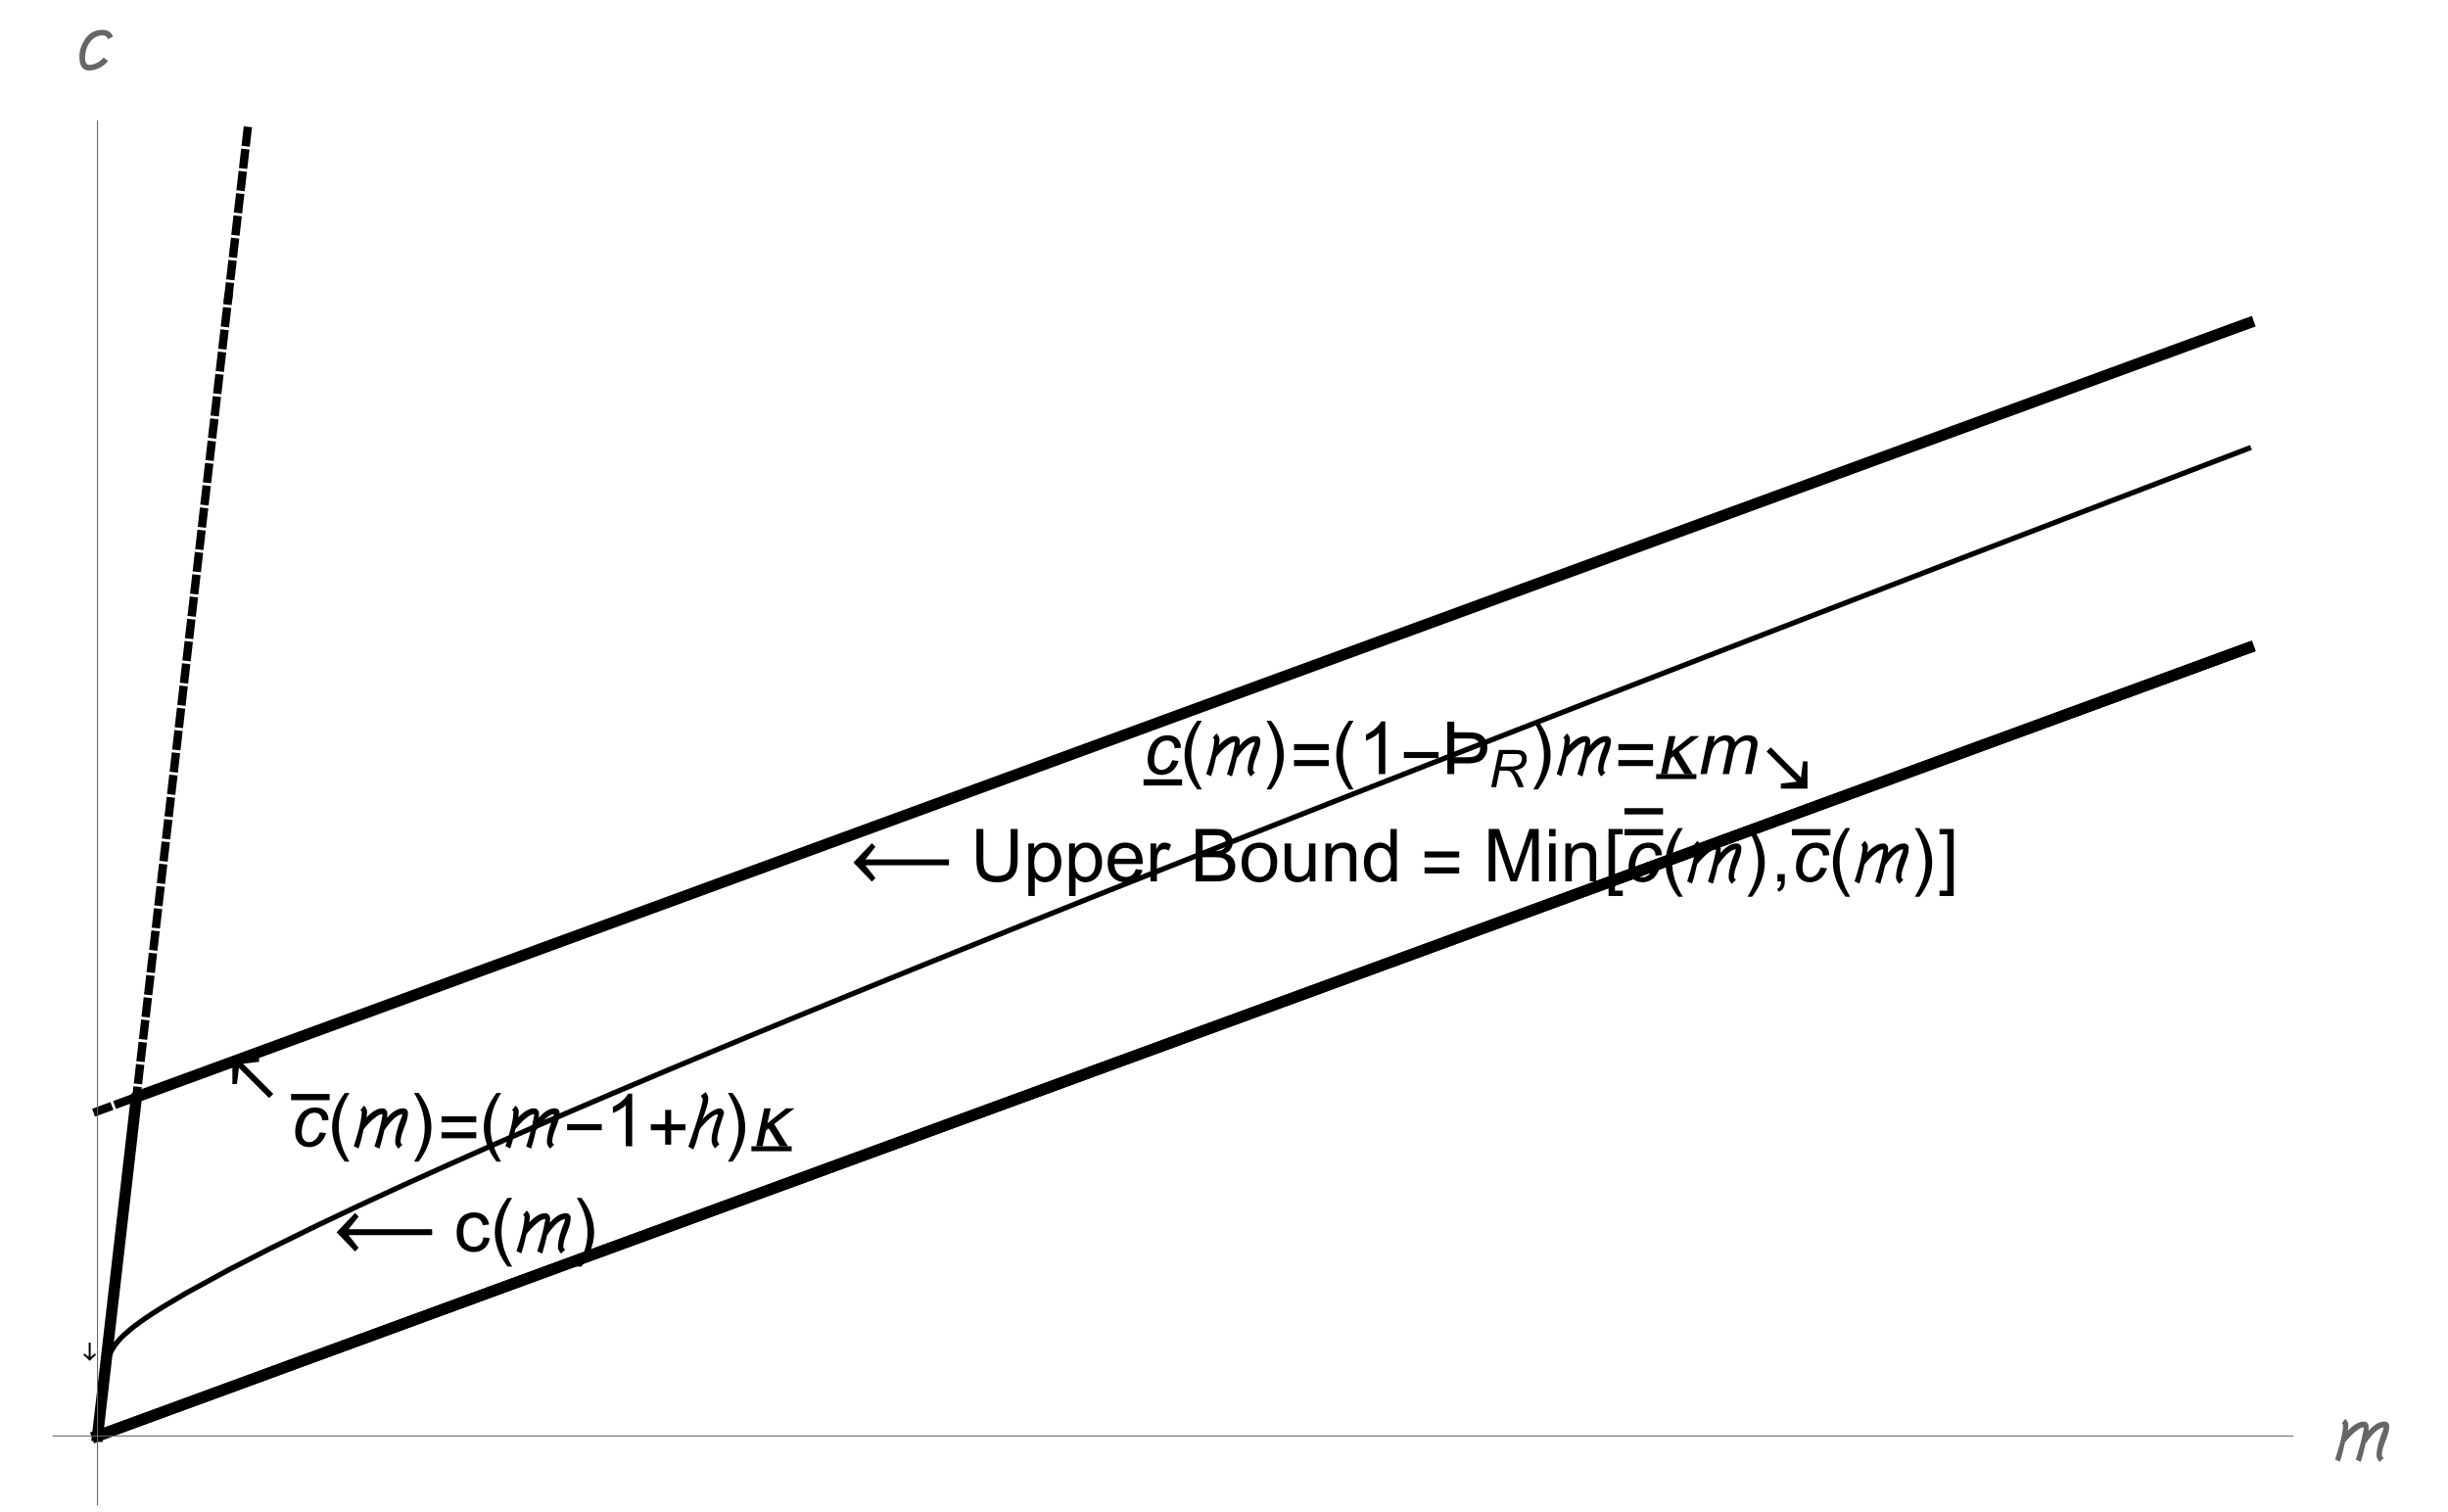 <?xml version="1.0" encoding="UTF-8"?>
<svg xmlns="http://www.w3.org/2000/svg" xmlns:xlink="http://www.w3.org/1999/xlink" width="468pt" height="289pt" viewBox="0 0 468 289" version="1.1">
<defs>
<g>
<symbol overflow="visible" id="glyph0-0">
<path style="stroke:none;" d=""/>
</symbol>
<symbol overflow="visible" id="glyph0-1">
<path style="stroke:none;" d="M 5.477 -2.645 L 6.711 -2.516 C 6.402 -1.609 5.961 -0.934 5.391 -0.496 C 4.82 -0.055 4.168 0.164 3.438 0.164 C 2.648 0.164 2.012 -0.09 1.52 -0.602 C 1.031 -1.113 0.785 -1.824 0.785 -2.742 C 0.785 -3.535 0.945 -4.312 1.258 -5.078 C 1.57 -5.844 2.023 -6.426 2.609 -6.824 C 3.195 -7.223 3.863 -7.422 4.613 -7.422 C 5.395 -7.422 6.012 -7.203 6.469 -6.766 C 6.922 -6.324 7.148 -5.742 7.148 -5.016 L 5.934 -4.938 C 5.93 -5.398 5.797 -5.758 5.535 -6.016 C 5.273 -6.273 4.926 -6.406 4.5 -6.406 C 4 -6.406 3.57 -6.25 3.207 -5.934 C 2.844 -5.617 2.555 -5.141 2.348 -4.5 C 2.141 -3.859 2.039 -3.246 2.039 -2.652 C 2.039 -2.031 2.172 -1.566 2.445 -1.258 C 2.719 -0.949 3.059 -0.793 3.461 -0.793 C 3.859 -0.793 4.242 -0.945 4.609 -1.25 C 4.977 -1.555 5.266 -2.02 5.477 -2.645 Z M 5.477 -2.645 "/>
</symbol>
<symbol overflow="visible" id="glyph0-2">
<path style="stroke:none;" d="M 0.457 0 L 1.977 -7.258 L 3.211 -7.258 L 2.961 -6.062 C 3.422 -6.578 3.832 -6.934 4.195 -7.129 C 4.555 -7.324 4.949 -7.422 5.375 -7.422 C 5.824 -7.422 6.203 -7.305 6.504 -7.066 C 6.809 -6.828 7.008 -6.492 7.102 -6.062 C 7.473 -6.52 7.859 -6.859 8.27 -7.086 C 8.676 -7.312 9.105 -7.422 9.555 -7.422 C 10.164 -7.422 10.617 -7.281 10.922 -6.992 C 11.223 -6.707 11.375 -6.305 11.375 -5.781 C 11.375 -5.559 11.324 -5.191 11.219 -4.676 L 10.242 0 L 9.004 0 L 10 -4.797 C 10.086 -5.191 10.133 -5.473 10.133 -5.641 C 10.133 -5.875 10.055 -6.062 9.906 -6.199 C 9.754 -6.336 9.543 -6.406 9.27 -6.406 C 8.898 -6.406 8.523 -6.293 8.141 -6.07 C 7.758 -5.848 7.461 -5.555 7.25 -5.191 C 7.039 -4.828 6.852 -4.273 6.691 -3.52 L 5.953 0 L 4.719 0 L 5.742 -4.902 C 5.816 -5.234 5.852 -5.473 5.852 -5.613 C 5.852 -5.852 5.777 -6.039 5.629 -6.188 C 5.48 -6.332 5.289 -6.406 5.051 -6.406 C 4.699 -6.406 4.332 -6.293 3.949 -6.07 C 3.562 -5.848 3.25 -5.535 3.008 -5.137 C 2.766 -4.738 2.566 -4.172 2.414 -3.43 L 1.695 0 Z M 0.457 0 "/>
</symbol>
<symbol overflow="visible" id="glyph1-0">
<path style="stroke:none;" d=""/>
</symbol>
<symbol overflow="visible" id="glyph1-1">
<path style="stroke:none;" d="M 4.156 2.938 L 3.273 2.938 C 2.91 2.473 2.578 1.984 2.281 1.465 C 1.98 0.949 1.727 0.414 1.512 -0.145 C 1.297 -0.699 1.133 -1.27 1.016 -1.852 C 0.898 -2.438 0.84 -3.027 0.84 -3.625 C 0.84 -4.23 0.898 -4.824 1.02 -5.402 C 1.137 -5.984 1.305 -6.551 1.516 -7.102 C 1.73 -7.652 1.988 -8.188 2.285 -8.707 C 2.586 -9.223 2.914 -9.719 3.273 -10.191 L 4.156 -10.191 C 3.832 -9.664 3.543 -9.145 3.289 -8.629 C 3.031 -8.117 2.82 -7.598 2.645 -7.066 C 2.473 -6.535 2.34 -5.988 2.25 -5.426 C 2.156 -4.863 2.113 -4.266 2.113 -3.637 C 2.113 -3.055 2.16 -2.477 2.258 -1.898 C 2.355 -1.324 2.496 -0.762 2.672 -0.207 C 2.852 0.344 3.066 0.887 3.316 1.41 C 3.566 1.938 3.848 2.445 4.156 2.938 Z M 4.156 2.938 "/>
</symbol>
<symbol overflow="visible" id="glyph1-2">
<path style="stroke:none;" d="M 10.336 -6.371 C 10.336 -6.043 10.301 -5.723 10.234 -5.414 C 10.164 -5.105 10.078 -4.797 9.973 -4.496 C 9.867 -4.191 9.758 -3.891 9.637 -3.59 C 9.516 -3.289 9.402 -2.984 9.297 -2.684 C 9.191 -2.379 9.105 -2.074 9.039 -1.766 C 8.969 -1.453 8.934 -1.133 8.934 -0.805 C 8.934 -0.758 8.945 -0.707 8.969 -0.66 C 8.992 -0.613 9.02 -0.566 9.059 -0.523 C 9.094 -0.48 9.133 -0.441 9.176 -0.402 C 9.219 -0.367 9.262 -0.336 9.305 -0.312 L 8.516 0.457 C 8.352 0.285 8.211 0.094 8.09 -0.121 C 7.969 -0.332 7.91 -0.562 7.91 -0.805 C 7.91 -1.133 7.938 -1.473 7.992 -1.82 C 8.047 -2.164 8.117 -2.512 8.207 -2.859 C 8.297 -3.211 8.395 -3.551 8.508 -3.891 C 8.617 -4.227 8.734 -4.547 8.852 -4.852 C 8.934 -5.062 9.02 -5.273 9.105 -5.484 C 9.191 -5.691 9.246 -5.91 9.27 -6.141 C 9.051 -6.121 8.832 -6.055 8.609 -5.945 C 8.391 -5.832 8.168 -5.691 7.949 -5.516 C 7.73 -5.344 7.52 -5.148 7.312 -4.934 C 7.109 -4.715 6.914 -4.496 6.73 -4.273 C 6.547 -4.051 6.375 -3.832 6.223 -3.617 C 6.07 -3.402 5.938 -3.211 5.824 -3.043 C 5.691 -2.449 5.551 -1.863 5.402 -1.289 C 5.254 -0.711 5.09 -0.133 4.906 0.445 L 3.945 0.039 C 4.234 -0.879 4.508 -1.797 4.754 -2.711 C 5.004 -3.625 5.215 -4.555 5.395 -5.504 C 5.414 -5.594 5.43 -5.684 5.449 -5.773 C 5.469 -5.863 5.477 -5.953 5.477 -6.043 C 5.477 -6.066 5.473 -6.086 5.461 -6.109 C 5.453 -6.129 5.434 -6.141 5.406 -6.141 C 5.234 -6.141 5.043 -6.086 4.828 -5.98 C 4.617 -5.875 4.398 -5.738 4.168 -5.566 C 3.938 -5.398 3.707 -5.203 3.477 -4.992 C 3.246 -4.777 3.027 -4.562 2.824 -4.348 C 2.617 -4.133 2.434 -3.93 2.27 -3.734 C 2.105 -3.539 1.973 -3.371 1.875 -3.242 C 1.738 -2.621 1.594 -2.004 1.445 -1.395 C 1.297 -0.785 1.113 -0.18 0.895 0.418 L -0.02 -0.016 C 0.074 -0.301 0.18 -0.621 0.293 -0.977 C 0.406 -1.332 0.52 -1.707 0.633 -2.094 C 0.742 -2.484 0.852 -2.883 0.961 -3.289 C 1.066 -3.695 1.16 -4.094 1.242 -4.484 C 1.32 -4.875 1.387 -5.25 1.438 -5.609 C 1.484 -5.969 1.512 -6.293 1.512 -6.59 C 1.512 -6.656 1.48 -6.723 1.418 -6.789 C 1.355 -6.852 1.301 -6.902 1.25 -6.938 L 1.941 -7.766 C 2.102 -7.609 2.238 -7.434 2.355 -7.234 C 2.473 -7.039 2.531 -6.82 2.531 -6.59 C 2.531 -6.406 2.516 -6.227 2.492 -6.047 C 2.469 -5.867 2.434 -5.691 2.391 -5.516 C 2.582 -5.703 2.797 -5.898 3.027 -6.105 C 3.262 -6.309 3.508 -6.496 3.766 -6.668 C 4.027 -6.84 4.293 -6.98 4.57 -7.09 C 4.844 -7.199 5.125 -7.254 5.406 -7.254 C 5.734 -7.254 5.984 -7.156 6.152 -6.961 C 6.32 -6.766 6.406 -6.508 6.406 -6.195 C 6.406 -6.062 6.398 -5.934 6.383 -5.809 C 6.371 -5.684 6.352 -5.555 6.328 -5.43 C 6.52 -5.648 6.73 -5.863 6.961 -6.082 C 7.188 -6.297 7.43 -6.492 7.688 -6.668 C 7.945 -6.844 8.219 -6.984 8.504 -7.094 C 8.789 -7.199 9.09 -7.254 9.398 -7.254 C 9.672 -7.254 9.898 -7.18 10.074 -7.027 C 10.25 -6.875 10.336 -6.656 10.336 -6.371 Z M 10.336 -6.371 "/>
</symbol>
<symbol overflow="visible" id="glyph1-3">
<path style="stroke:none;" d="M 3.82 -3.625 C 3.82 -3.023 3.762 -2.43 3.645 -1.848 C 3.523 -1.266 3.359 -0.703 3.145 -0.148 C 2.93 0.402 2.676 0.934 2.375 1.453 C 2.078 1.969 1.746 2.465 1.387 2.938 L 0.508 2.938 C 0.824 2.418 1.113 1.902 1.367 1.387 C 1.621 0.871 1.836 0.348 2.008 -0.184 C 2.184 -0.719 2.316 -1.266 2.41 -1.832 C 2.504 -2.398 2.551 -2.988 2.551 -3.609 C 2.551 -4.191 2.5 -4.773 2.402 -5.344 C 2.305 -5.918 2.168 -6.484 1.988 -7.039 C 1.812 -7.594 1.598 -8.133 1.344 -8.66 C 1.09 -9.188 0.812 -9.699 0.508 -10.191 L 1.387 -10.191 C 1.75 -9.727 2.086 -9.238 2.387 -8.719 C 2.688 -8.203 2.941 -7.664 3.156 -7.105 C 3.367 -6.547 3.531 -5.977 3.648 -5.391 C 3.766 -4.805 3.82 -4.215 3.82 -3.625 Z M 3.82 -3.625 "/>
</symbol>
<symbol overflow="visible" id="glyph1-4">
<path style="stroke:none;" d="M 7.402 -4.578 L 0.773 -4.578 L 0.773 -5.727 L 7.402 -5.727 Z M 7.402 -1.531 L 0.773 -1.531 L 0.773 -2.68 L 7.402 -2.68 Z M 7.402 -1.531 "/>
</symbol>
<symbol overflow="visible" id="glyph1-5">
<path style="stroke:none;" d="M 7.402 -3.07 L 0.773 -3.07 L 0.773 -4.219 L 7.402 -4.219 Z M 7.402 -3.07 "/>
</symbol>
<symbol overflow="visible" id="glyph1-6">
<path style="stroke:none;" d="M 7.402 -3.055 L 4.664 -3.055 L 4.664 -0.312 L 3.516 -0.312 L 3.516 -3.055 L 0.773 -3.055 L 0.773 -4.203 L 3.516 -4.203 L 3.516 -6.945 L 4.664 -6.945 L 4.664 -4.203 L 7.402 -4.203 Z M 7.402 -3.055 "/>
</symbol>
<symbol overflow="visible" id="glyph1-7">
<path style="stroke:none;" d="M 6.754 -6.391 C 6.754 -6.301 6.742 -6.215 6.715 -6.137 C 6.691 -6.055 6.664 -5.977 6.637 -5.891 L 6.625 -5.844 C 6.516 -5.516 6.395 -5.156 6.258 -4.758 C 6.125 -4.359 5.996 -3.957 5.879 -3.543 C 5.762 -3.133 5.66 -2.727 5.582 -2.324 C 5.5 -1.922 5.461 -1.555 5.461 -1.219 C 5.461 -1.152 5.477 -1.082 5.508 -1.008 C 5.535 -0.934 5.57 -0.859 5.613 -0.781 C 5.652 -0.707 5.699 -0.637 5.75 -0.566 C 5.801 -0.5 5.844 -0.441 5.887 -0.398 L 5.059 0.391 C 4.828 0.164 4.656 -0.086 4.551 -0.359 C 4.441 -0.629 4.391 -0.926 4.391 -1.25 C 4.391 -1.566 4.422 -1.902 4.488 -2.258 C 4.555 -2.617 4.637 -2.977 4.734 -3.34 C 4.832 -3.703 4.941 -4.059 5.059 -4.406 C 5.176 -4.754 5.289 -5.078 5.398 -5.379 C 5.438 -5.477 5.477 -5.578 5.516 -5.691 C 5.559 -5.805 5.578 -5.91 5.578 -6.016 C 5.578 -6.051 5.57 -6.074 5.551 -6.082 C 5.531 -6.086 5.508 -6.09 5.484 -6.09 C 5.344 -6.09 5.184 -6.051 5.016 -5.969 C 4.844 -5.887 4.664 -5.781 4.48 -5.648 C 4.297 -5.52 4.113 -5.375 3.93 -5.211 C 3.75 -5.047 3.574 -4.883 3.406 -4.719 C 3.242 -4.555 3.09 -4.395 2.949 -4.242 C 2.812 -4.09 2.695 -3.961 2.605 -3.855 C 2.527 -3.77 2.453 -3.684 2.379 -3.598 C 2.305 -3.516 2.242 -3.422 2.188 -3.32 C 2.082 -3.125 2.004 -2.914 1.953 -2.684 C 1.906 -2.453 1.852 -2.23 1.797 -2.016 C 1.68 -1.566 1.551 -1.117 1.406 -0.676 C 1.266 -0.234 1.09 0.195 0.883 0.617 L -0.055 0.062 C 0.008 -0.098 0.098 -0.336 0.207 -0.656 C 0.32 -0.977 0.445 -1.344 0.586 -1.758 C 0.727 -2.172 0.879 -2.621 1.039 -3.102 C 1.199 -3.586 1.355 -4.074 1.516 -4.566 C 1.672 -5.059 1.82 -5.543 1.965 -6.016 C 2.109 -6.488 2.234 -6.922 2.344 -7.312 C 2.453 -7.707 2.543 -8.043 2.609 -8.328 C 2.676 -8.613 2.707 -8.816 2.707 -8.934 C 2.707 -8.992 2.695 -9.055 2.664 -9.121 C 2.637 -9.188 2.605 -9.254 2.562 -9.316 C 2.523 -9.383 2.477 -9.441 2.43 -9.5 C 2.383 -9.555 2.336 -9.602 2.297 -9.641 L 3.242 -10.336 C 3.375 -10.18 3.492 -10.012 3.594 -9.828 C 3.699 -9.648 3.754 -9.449 3.754 -9.234 C 3.754 -8.898 3.715 -8.555 3.645 -8.211 C 3.57 -7.863 3.48 -7.52 3.371 -7.176 C 3.262 -6.832 3.145 -6.492 3.02 -6.156 C 2.895 -5.82 2.777 -5.492 2.672 -5.176 C 2.777 -5.305 2.91 -5.441 3.066 -5.594 C 3.223 -5.746 3.395 -5.902 3.578 -6.055 C 3.762 -6.207 3.961 -6.352 4.168 -6.492 C 4.375 -6.633 4.582 -6.762 4.789 -6.875 C 4.996 -6.984 5.199 -7.074 5.398 -7.141 C 5.602 -7.207 5.789 -7.238 5.961 -7.238 C 6.07 -7.238 6.172 -7.215 6.27 -7.164 C 6.363 -7.113 6.449 -7.051 6.52 -6.969 C 6.59 -6.891 6.645 -6.797 6.688 -6.695 C 6.73 -6.594 6.754 -6.492 6.754 -6.391 Z M 6.754 -6.391 "/>
</symbol>
<symbol overflow="visible" id="glyph1-8">
<path style="stroke:none;" d="M 8.242 -7.254 L 4.359 -4.246 L 6.984 0 L 5.422 0 L 3.316 -3.418 L 2.781 -2.992 L 2.141 0 L 0.91 0 L 2.453 -7.254 L 3.684 -7.254 L 3.078 -4.41 L 6.625 -7.254 Z M 8.242 -7.254 "/>
</symbol>
<symbol overflow="visible" id="glyph1-9">
<path style="stroke:none;" d="M 8.133 -0.719 L 2.359 -6.492 L 1.988 -3.406 L 1.113 -3.406 L 1.113 -8.613 L 6.215 -8.613 L 6.215 -7.641 L 3.156 -7.293 L 8.934 -1.516 Z M 8.133 -0.719 "/>
</symbol>
<symbol overflow="visible" id="glyph1-10">
<path style="stroke:none;" d="M 18.859 -3.078 L 2.883 -3.078 L 4.797 -0.641 L 4.121 0.055 L 0.586 -3.617 L 4.121 -7.312 L 4.797 -6.609 L 2.883 -4.211 L 18.859 -4.211 Z M 18.859 -3.078 "/>
</symbol>
<symbol overflow="visible" id="glyph1-11">
<path style="stroke:none;" d="M 3.672 2.789 L 0.949 2.789 L 0.949 -10.023 L 3.672 -10.023 L 3.672 -9.004 L 2.18 -9.004 L 2.18 1.766 L 3.672 1.766 Z M 3.672 2.789 "/>
</symbol>
<symbol overflow="visible" id="glyph1-12">
<path style="stroke:none;" d="M 2.938 2.789 L 0.227 2.789 L 0.227 1.766 L 1.711 1.766 L 1.711 -9.004 L 0.227 -9.004 L 0.227 -10.023 L 2.938 -10.023 Z M 2.938 2.789 "/>
</symbol>
<symbol overflow="visible" id="glyph1-13">
<path style="stroke:none;" d="M 1.914 -8.613 L 7.691 -2.836 L 8.059 -5.926 L 8.934 -5.926 L 8.934 -0.719 L 3.836 -0.719 L 3.836 -1.688 L 6.891 -2.039 L 1.113 -7.812 Z M 1.914 -8.613 "/>
</symbol>
<symbol overflow="visible" id="glyph1-14">
<path style="stroke:none;" d="M 6.48 -5.98 L 5.469 -5.523 C 5.395 -5.777 5.277 -5.961 5.109 -6.074 C 4.945 -6.188 4.73 -6.242 4.469 -6.242 C 4.113 -6.242 3.785 -6.184 3.48 -6.062 C 3.176 -5.945 2.898 -5.781 2.652 -5.578 C 2.406 -5.375 2.188 -5.133 1.996 -4.859 C 1.805 -4.586 1.645 -4.293 1.516 -3.98 C 1.391 -3.668 1.293 -3.352 1.227 -3.023 C 1.16 -2.695 1.129 -2.371 1.129 -2.051 C 1.129 -1.914 1.133 -1.762 1.148 -1.594 C 1.164 -1.426 1.195 -1.266 1.25 -1.121 C 1.305 -0.977 1.387 -0.852 1.492 -0.75 C 1.602 -0.652 1.746 -0.602 1.934 -0.602 C 2.199 -0.602 2.457 -0.637 2.715 -0.711 C 2.969 -0.785 3.211 -0.883 3.445 -1.008 C 3.68 -1.133 3.898 -1.281 4.105 -1.453 C 4.312 -1.625 4.5 -1.809 4.664 -2.008 L 5.543 -1.359 C 5.328 -1.09 5.086 -0.844 4.812 -0.621 C 4.539 -0.398 4.246 -0.207 3.938 -0.043 C 3.629 0.117 3.305 0.242 2.965 0.336 C 2.625 0.426 2.281 0.473 1.934 0.473 C 1.52 0.473 1.188 0.391 0.941 0.227 C 0.691 0.062 0.5 -0.152 0.367 -0.414 C 0.23 -0.676 0.141 -0.973 0.098 -1.301 C 0.055 -1.633 0.035 -1.965 0.035 -2.297 C 0.035 -2.75 0.098 -3.188 0.227 -3.613 C 0.352 -4.039 0.52 -4.449 0.727 -4.848 C 0.93 -5.238 1.152 -5.586 1.398 -5.891 C 1.641 -6.195 1.918 -6.453 2.223 -6.66 C 2.527 -6.867 2.863 -7.027 3.234 -7.137 C 3.602 -7.246 4.016 -7.301 4.469 -7.301 C 4.953 -7.301 5.363 -7.195 5.699 -6.98 C 6.031 -6.766 6.293 -6.434 6.48 -5.98 Z M 6.48 -5.98 "/>
</symbol>
<symbol overflow="visible" id="glyph2-0">
<path style="stroke:none;" d=""/>
</symbol>
<symbol overflow="visible" id="glyph2-1">
<path style="stroke:none;" d="M 5.215 0 L 3.984 0 L 3.984 -7.84 C 3.688 -7.559 3.301 -7.277 2.82 -6.992 C 2.34 -6.711 1.906 -6.5 1.523 -6.359 L 1.523 -7.547 C 2.211 -7.871 2.812 -8.262 3.328 -8.723 C 3.844 -9.184 4.207 -9.629 4.422 -10.062 L 5.215 -10.062 Z M 5.215 0 "/>
</symbol>
<symbol overflow="visible" id="glyph2-2">
<path style="stroke:none;" d="M 5.66 -2.66 L 6.871 -2.5 C 6.738 -1.668 6.398 -1.016 5.855 -0.543 C 5.312 -0.07 4.641 0.164 3.848 0.164 C 2.855 0.164 2.055 -0.16 1.453 -0.809 C 0.848 -1.461 0.547 -2.391 0.547 -3.602 C 0.547 -4.387 0.676 -5.07 0.938 -5.66 C 1.195 -6.25 1.59 -6.688 2.121 -6.984 C 2.652 -7.277 3.23 -7.422 3.855 -7.422 C 4.645 -7.422 5.289 -7.223 5.789 -6.824 C 6.289 -6.426 6.613 -5.859 6.754 -5.125 L 5.559 -4.941 C 5.445 -5.43 5.242 -5.797 4.953 -6.043 C 4.664 -6.289 4.312 -6.414 3.902 -6.414 C 3.281 -6.414 2.781 -6.191 2.391 -5.746 C 2.004 -5.301 1.812 -4.598 1.812 -3.637 C 1.812 -2.66 2 -1.953 2.371 -1.512 C 2.746 -1.07 3.234 -0.848 3.836 -0.848 C 4.32 -0.848 4.723 -0.996 5.047 -1.293 C 5.367 -1.59 5.574 -2.043 5.66 -2.66 Z M 5.66 -2.66 "/>
</symbol>
<symbol overflow="visible" id="glyph2-3">
<path style="stroke:none;" d="M 7.656 -10.023 L 8.984 -10.023 L 8.984 -4.23 C 8.984 -3.223 8.867 -2.426 8.641 -1.832 C 8.414 -1.238 8 -0.758 7.406 -0.387 C 6.812 -0.016 6.031 0.172 5.066 0.172 C 4.125 0.172 3.359 0.008 2.762 -0.312 C 2.164 -0.637 1.738 -1.105 1.484 -1.719 C 1.227 -2.332 1.102 -3.168 1.102 -4.23 L 1.102 -10.023 L 2.426 -10.023 L 2.426 -4.238 C 2.426 -3.367 2.508 -2.727 2.668 -2.312 C 2.832 -1.902 3.109 -1.582 3.504 -1.359 C 3.898 -1.137 4.379 -1.023 4.949 -1.023 C 5.926 -1.023 6.621 -1.246 7.035 -1.688 C 7.449 -2.129 7.656 -2.98 7.656 -4.238 Z M 7.656 -10.023 "/>
</symbol>
<symbol overflow="visible" id="glyph2-4">
<path style="stroke:none;" d="M 0.922 2.781 L 0.922 -7.258 L 2.043 -7.258 L 2.043 -6.316 C 2.309 -6.688 2.605 -6.961 2.938 -7.148 C 3.273 -7.332 3.676 -7.422 4.148 -7.422 C 4.77 -7.422 5.316 -7.266 5.789 -6.945 C 6.266 -6.625 6.621 -6.176 6.863 -5.594 C 7.105 -5.016 7.227 -4.379 7.227 -3.684 C 7.227 -2.941 7.094 -2.273 6.824 -1.68 C 6.559 -1.086 6.172 -0.629 5.664 -0.312 C 5.156 0.004 4.621 0.164 4.062 0.164 C 3.652 0.164 3.281 0.078 2.957 -0.094 C 2.633 -0.27 2.363 -0.488 2.152 -0.75 L 2.152 2.781 Z M 2.039 -3.59 C 2.039 -2.656 2.227 -1.965 2.605 -1.516 C 2.984 -1.07 3.441 -0.848 3.977 -0.848 C 4.523 -0.848 4.992 -1.078 5.383 -1.543 C 5.773 -2.004 5.969 -2.719 5.969 -3.691 C 5.969 -4.617 5.777 -5.309 5.398 -5.77 C 5.016 -6.23 4.562 -6.461 4.031 -6.461 C 3.508 -6.461 3.047 -6.215 2.641 -5.727 C 2.238 -5.234 2.039 -4.523 2.039 -3.59 Z M 2.039 -3.59 "/>
</symbol>
<symbol overflow="visible" id="glyph2-5">
<path style="stroke:none;" d="M 5.891 -2.336 L 7.164 -2.18 C 6.965 -1.438 6.594 -0.859 6.051 -0.453 C 5.508 -0.043 4.816 0.164 3.973 0.164 C 2.91 0.164 2.066 -0.164 1.445 -0.816 C 0.824 -1.469 0.512 -2.387 0.512 -3.57 C 0.512 -4.789 0.828 -5.738 1.457 -6.414 C 2.086 -7.086 2.902 -7.422 3.902 -7.422 C 4.875 -7.422 5.668 -7.094 6.281 -6.434 C 6.898 -5.773 7.203 -4.844 7.203 -3.645 C 7.203 -3.57 7.203 -3.461 7.199 -3.316 L 1.785 -3.316 C 1.828 -2.52 2.055 -1.906 2.461 -1.484 C 2.867 -1.059 3.371 -0.848 3.977 -0.848 C 4.43 -0.848 4.816 -0.965 5.133 -1.203 C 5.453 -1.441 5.707 -1.82 5.891 -2.336 Z M 1.852 -4.328 L 5.906 -4.328 C 5.852 -4.938 5.695 -5.395 5.441 -5.703 C 5.051 -6.176 4.543 -6.414 3.918 -6.414 C 3.352 -6.414 2.875 -6.223 2.492 -5.844 C 2.105 -5.465 1.895 -4.961 1.852 -4.328 Z M 1.852 -4.328 "/>
</symbol>
<symbol overflow="visible" id="glyph2-6">
<path style="stroke:none;" d="M 0.91 0 L 0.91 -7.258 L 2.016 -7.258 L 2.016 -6.16 C 2.297 -6.676 2.559 -7.016 2.801 -7.18 C 3.039 -7.344 3.301 -7.422 3.59 -7.422 C 4.004 -7.422 4.426 -7.293 4.852 -7.027 L 4.43 -5.887 C 4.129 -6.062 3.828 -6.152 3.527 -6.152 C 3.258 -6.152 3.016 -6.07 2.805 -5.91 C 2.59 -5.75 2.438 -5.523 2.344 -5.234 C 2.207 -4.797 2.141 -4.32 2.141 -3.801 L 2.141 0 Z M 0.91 0 "/>
</symbol>
<symbol overflow="visible" id="glyph2-7">
<path style="stroke:none;" d="M 1.023 0 L 1.023 -10.023 L 4.785 -10.023 C 5.551 -10.023 6.164 -9.922 6.629 -9.719 C 7.09 -9.516 7.453 -9.203 7.715 -8.781 C 7.977 -8.359 8.109 -7.918 8.109 -7.457 C 8.109 -7.031 7.992 -6.625 7.758 -6.25 C 7.527 -5.871 7.176 -5.562 6.707 -5.332 C 7.312 -5.156 7.777 -4.852 8.105 -4.422 C 8.43 -3.992 8.594 -3.488 8.594 -2.906 C 8.594 -2.438 8.492 -2 8.297 -1.598 C 8.098 -1.195 7.852 -0.883 7.562 -0.664 C 7.27 -0.445 6.902 -0.277 6.465 -0.168 C 6.023 -0.055 5.484 0 4.848 0 Z M 2.352 -5.812 L 4.52 -5.812 C 5.105 -5.812 5.527 -5.848 5.781 -5.926 C 6.121 -6.027 6.375 -6.195 6.547 -6.426 C 6.719 -6.656 6.801 -6.949 6.801 -7.301 C 6.801 -7.633 6.723 -7.926 6.562 -8.18 C 6.402 -8.434 6.176 -8.605 5.879 -8.699 C 5.582 -8.793 5.074 -8.84 4.355 -8.84 L 2.352 -8.84 Z M 2.352 -1.184 L 4.848 -1.184 C 5.273 -1.184 5.574 -1.199 5.75 -1.23 C 6.055 -1.285 6.309 -1.375 6.516 -1.504 C 6.719 -1.633 6.887 -1.816 7.02 -2.062 C 7.152 -2.305 7.219 -2.586 7.219 -2.906 C 7.219 -3.281 7.125 -3.605 6.93 -3.879 C 6.738 -4.156 6.477 -4.348 6.137 -4.461 C 5.797 -4.57 5.309 -4.629 4.668 -4.629 L 2.352 -4.629 Z M 2.352 -1.184 "/>
</symbol>
<symbol overflow="visible" id="glyph2-8">
<path style="stroke:none;" d="M 0.465 -3.629 C 0.465 -4.973 0.84 -5.969 1.586 -6.617 C 2.211 -7.156 2.973 -7.422 3.867 -7.422 C 4.867 -7.422 5.684 -7.098 6.316 -6.441 C 6.949 -5.789 7.266 -4.887 7.266 -3.734 C 7.266 -2.797 7.125 -2.062 6.848 -1.527 C 6.566 -0.992 6.156 -0.578 5.621 -0.281 C 5.086 0.016 4.504 0.164 3.867 0.164 C 2.852 0.164 2.031 -0.16 1.406 -0.812 C 0.777 -1.465 0.465 -2.402 0.465 -3.629 Z M 1.73 -3.629 C 1.73 -2.699 1.934 -2.004 2.336 -1.543 C 2.742 -1.078 3.254 -0.848 3.867 -0.848 C 4.48 -0.848 4.988 -1.078 5.395 -1.547 C 5.801 -2.012 6 -2.719 6 -3.672 C 6 -4.57 5.797 -5.25 5.391 -5.711 C 4.984 -6.172 4.477 -6.406 3.867 -6.406 C 3.254 -6.406 2.742 -6.176 2.336 -5.715 C 1.93 -5.254 1.73 -4.559 1.73 -3.629 Z M 1.73 -3.629 "/>
</symbol>
<symbol overflow="visible" id="glyph2-9">
<path style="stroke:none;" d="M 5.68 0 L 5.68 -1.066 C 5.117 -0.246 4.348 0.164 3.375 0.164 C 2.949 0.164 2.547 0.082 2.176 -0.082 C 1.805 -0.246 1.531 -0.453 1.352 -0.699 C 1.172 -0.949 1.043 -1.254 0.969 -1.613 C 0.922 -1.855 0.895 -2.238 0.895 -2.762 L 0.895 -7.258 L 2.125 -7.258 L 2.125 -3.234 C 2.125 -2.59 2.152 -2.156 2.203 -1.934 C 2.281 -1.609 2.441 -1.355 2.695 -1.172 C 2.945 -0.988 3.254 -0.895 3.625 -0.895 C 3.992 -0.895 4.34 -0.988 4.664 -1.18 C 4.984 -1.367 5.215 -1.625 5.348 -1.953 C 5.484 -2.277 5.551 -2.75 5.551 -3.371 L 5.551 -7.258 L 6.781 -7.258 L 6.781 0 Z M 5.68 0 "/>
</symbol>
<symbol overflow="visible" id="glyph2-10">
<path style="stroke:none;" d="M 0.922 0 L 0.922 -7.258 L 2.031 -7.258 L 2.031 -6.227 C 2.562 -7.023 3.332 -7.422 4.34 -7.422 C 4.777 -7.422 5.18 -7.344 5.547 -7.188 C 5.914 -7.031 6.188 -6.824 6.371 -6.57 C 6.555 -6.312 6.68 -6.012 6.754 -5.66 C 6.801 -5.434 6.82 -5.035 6.82 -4.465 L 6.82 0 L 5.594 0 L 5.594 -4.414 C 5.594 -4.918 5.543 -5.293 5.449 -5.539 C 5.352 -5.789 5.184 -5.988 4.938 -6.137 C 4.695 -6.285 4.41 -6.359 4.082 -6.359 C 3.559 -6.359 3.105 -6.191 2.723 -5.859 C 2.344 -5.527 2.152 -4.895 2.152 -3.965 L 2.152 0 Z M 0.922 0 "/>
</symbol>
<symbol overflow="visible" id="glyph2-11">
<path style="stroke:none;" d="M 5.633 0 L 5.633 -0.914 C 5.172 -0.195 4.496 0.164 3.602 0.164 C 3.023 0.164 2.492 0.004 2.008 -0.312 C 1.523 -0.633 1.145 -1.078 0.879 -1.652 C 0.613 -2.223 0.477 -2.879 0.477 -3.625 C 0.477 -4.348 0.598 -5.004 0.84 -5.594 C 1.082 -6.184 1.445 -6.637 1.93 -6.953 C 2.41 -7.266 2.949 -7.422 3.547 -7.422 C 3.984 -7.422 4.375 -7.332 4.719 -7.148 C 5.059 -6.961 5.336 -6.723 5.551 -6.426 L 5.551 -10.023 L 6.773 -10.023 L 6.773 0 Z M 1.742 -3.625 C 1.742 -2.695 1.938 -2 2.332 -1.539 C 2.723 -1.078 3.188 -0.848 3.719 -0.848 C 4.258 -0.848 4.715 -1.066 5.09 -1.508 C 5.465 -1.945 5.652 -2.617 5.652 -3.52 C 5.652 -4.516 5.461 -5.242 5.078 -5.707 C 4.695 -6.172 4.227 -6.406 3.664 -6.406 C 3.117 -6.406 2.66 -6.184 2.293 -5.734 C 1.926 -5.289 1.742 -4.586 1.742 -3.625 Z M 1.742 -3.625 "/>
</symbol>
<symbol overflow="visible" id="glyph2-12">
<path style="stroke:none;" d="M 1.039 0 L 1.039 -10.023 L 3.035 -10.023 L 5.406 -2.926 C 5.625 -2.266 5.785 -1.77 5.887 -1.441 C 6 -1.805 6.176 -2.344 6.418 -3.047 L 8.82 -10.023 L 10.602 -10.023 L 10.602 0 L 9.324 0 L 9.324 -8.387 L 6.414 0 L 5.215 0 L 2.316 -8.531 L 2.316 0 Z M 1.039 0 "/>
</symbol>
<symbol overflow="visible" id="glyph2-13">
<path style="stroke:none;" d="M 0.93 -8.605 L 0.93 -10.023 L 2.16 -10.023 L 2.16 -8.605 Z M 0.93 0 L 0.93 -7.258 L 2.16 -7.258 L 2.16 0 Z M 0.93 0 "/>
</symbol>
<symbol overflow="visible" id="glyph2-14">
<path style="stroke:none;" d="M 1.242 0 L 1.242 -1.402 L 2.645 -1.402 L 2.645 0 C 2.645 0.516 2.555 0.93 2.371 1.246 C 2.188 1.562 1.898 1.809 1.504 1.984 L 1.164 1.457 C 1.422 1.344 1.613 1.176 1.734 0.953 C 1.859 0.734 1.93 0.414 1.941 0 Z M 1.242 0 "/>
</symbol>
<symbol overflow="visible" id="glyph2-15">
<path style="stroke:none;" d="M 1.078 0 L 1.078 -10.023 L 2.406 -10.023 L 2.406 -7.984 L 4.859 -7.984 C 5.523 -7.984 6.035 -7.953 6.391 -7.891 C 6.883 -7.805 7.297 -7.645 7.629 -7.414 C 7.961 -7.184 8.227 -6.859 8.43 -6.445 C 8.629 -6.031 8.73 -5.574 8.73 -5.078 C 8.73 -4.23 8.457 -3.512 7.914 -2.922 C 7.375 -2.332 6.395 -2.039 4.977 -2.039 L 2.406 -2.039 L 2.406 0 Z M 2.406 -3.219 L 4.996 -3.219 C 5.852 -3.219 6.461 -3.379 6.82 -3.699 C 7.18 -4.016 7.363 -4.465 7.363 -5.039 C 7.363 -5.453 7.258 -5.812 7.047 -6.109 C 6.836 -6.41 6.559 -6.609 6.215 -6.707 C 5.992 -6.77 5.574 -6.801 4.969 -6.801 L 2.406 -6.801 Z M 2.406 -3.219 "/>
</symbol>
<symbol overflow="visible" id="glyph3-0">
<path style="stroke:none;" d=""/>
</symbol>
<symbol overflow="visible" id="glyph3-1">
<path style="stroke:none;" d="M 1.84 -3.484 L 1.84 -0.766 L 2.641 -1.402 L 2.875 -1.176 L 1.645 0 L 0.422 -1.176 L 0.652 -1.402 L 1.465 -0.766 L 1.465 -3.484 Z M 1.84 -3.484 "/>
</symbol>
<symbol overflow="visible" id="glyph4-0">
<path style="stroke:none;" d=""/>
</symbol>
<symbol overflow="visible" id="glyph4-1">
<path style="stroke:none;" d="M 0.465 0 L 1.957 -7.113 L 4.941 -7.113 C 5.531 -7.113 5.977 -7.066 6.281 -6.969 C 6.586 -6.867 6.824 -6.684 6.996 -6.41 C 7.168 -6.141 7.254 -5.797 7.254 -5.383 C 7.254 -4.805 7.066 -4.324 6.688 -3.941 C 6.309 -3.559 5.699 -3.312 4.852 -3.199 C 5.113 -3.008 5.309 -2.82 5.441 -2.637 C 5.738 -2.219 5.977 -1.785 6.16 -1.34 L 6.703 0 L 5.641 0 L 5.129 -1.324 C 4.945 -1.805 4.734 -2.219 4.5 -2.566 C 4.336 -2.809 4.172 -2.969 4.004 -3.047 C 3.836 -3.121 3.562 -3.16 3.184 -3.16 L 2.078 -3.16 L 1.418 0 Z M 2.238 -3.93 L 3.551 -3.93 C 4.16 -3.93 4.559 -3.938 4.742 -3.957 C 5.102 -3.992 5.395 -4.07 5.625 -4.199 C 5.855 -4.324 6.031 -4.492 6.16 -4.707 C 6.285 -4.922 6.348 -5.152 6.348 -5.398 C 6.348 -5.605 6.301 -5.785 6.207 -5.938 C 6.113 -6.09 5.992 -6.195 5.84 -6.25 C 5.688 -6.305 5.426 -6.332 5.062 -6.332 L 2.742 -6.332 Z M 2.238 -3.93 "/>
</symbol>
</g>
<clipPath id="clip1">
  <path d="M 10 113 L 439 113 L 439 285 L 10 285 Z M 10 113 "/>
</clipPath>
<clipPath id="clip2">
  <path d="M 36 23 L 55 23 L 55 65 L 36 65 Z M 36 23 "/>
</clipPath>
<clipPath id="clip3">
  <path d="M 10 51 L 439 51 L 439 285 L 10 285 Z M 10 51 "/>
</clipPath>
<clipPath id="clip4">
  <path d="M 10 113 L 439 113 L 439 285 L 10 285 Z M 10 113 "/>
</clipPath>
</defs>
<g id="surface42">
<path style="fill:none;stroke-width:1;stroke-linecap:square;stroke-linejoin:miter;stroke:rgb(0%,0%,0%);stroke-opacity:1;stroke-miterlimit:3.25;" d="M 92.637 287.504 L 92.766 286.406 L 92.891 285.309 L 93.141 283.129 L 93.27 282.051 L 93.395 280.98 L 93.648 278.891 L 93.773 277.883 L 93.898 276.918 L 94.027 276.008 L 94.152 275.176 L 94.277 274.438 L 94.402 273.805 L 94.531 273.27 L 94.656 272.816 L 94.781 272.43 L 94.91 272.086 L 95.035 271.781 L 95.16 271.504 L 95.285 271.25 L 95.414 271.016 L 95.664 270.59 L 95.793 270.395 L 95.918 270.211 L 96.168 269.867 L 96.676 269.258 L 96.801 269.117 L 96.926 268.98 L 97.18 268.715 L 97.684 268.223 L 98.691 267.332 L 98.816 267.227 L 98.945 267.121 L 99.195 266.918 L 99.699 266.523 L 100.711 265.77 L 100.848 265.668 L 100.984 265.57 L 101.805 264.996 L 102.898 264.262 L 105.086 262.863 L 109.461 260.262 L 117.633 255.789 L 125.641 251.676 L 134.332 247.406 L 142.441 243.555 L 151.23 239.496 L 159.859 235.602 L 167.906 232.035 L 176.633 228.23 L 184.781 224.723 L 192.77 221.32 L 201.434 217.664 L 209.52 214.285 L 218.285 210.645 L 226.891 207.102 L 234.914 203.812 L 243.621 200.266 L 251.742 196.973 L 260.547 193.422 L 269.188 189.945 L 277.254 186.719 L 285.992 183.23 L 294.156 179.988 L 302.156 176.816 L 310.84 173.383 L 318.938 170.188 L 327.719 166.734 L 336.336 163.355 L 344.379 160.207 L 353.094 156.801 L 361.234 153.629 L 369.211 150.523 L 377.871 147.156 L 385.945 144.023 L 394.703 140.633 L 402.879 137.473 L 410.895 134.375 L 419.59 131.023 L 427.707 127.895 L 436.5 124.512 L 445.133 121.195 L 453.188 118.105 L 461.922 114.758 L 470.074 111.633 L 478.066 108.574 L 486.738 105.262 L 494.828 102.172 L 494.969 102.117 L 495.113 102.062 L 495.395 101.953 L 495.957 101.738 L 497.086 101.309 L 499.344 100.445 L 499.488 100.391 L 499.629 100.34 L 499.91 100.23 L 500.473 100.016 L 501.605 99.586 L 501.887 99.477 L 502.168 99.371 L 502.734 99.152 L 502.875 99.102 L 503.297 98.938 L 503.438 98.887 L 503.578 98.832 L 503.723 98.777 L 503.863 98.723 " transform="matrix(1,0,0,1,-74,-13)"/>
<g clip-path="url(#clip1)" clip-rule="nonzero">
<path style="fill:none;stroke-width:2.142;stroke-linecap:square;stroke-linejoin:miter;stroke:rgb(0%,0%,0%);stroke-opacity:1;stroke-miterlimit:3.25;" d="M 92.637 287.504 L 92.766 287.457 L 93.141 287.316 L 93.648 287.133 L 94.656 286.762 L 96.676 286.023 L 100.711 284.547 L 109.461 281.34 L 117.633 278.348 L 125.641 275.41 L 134.332 272.227 L 142.441 269.258 L 151.23 266.035 L 159.859 262.875 L 167.906 259.926 L 176.633 256.73 L 184.781 253.742 L 192.77 250.816 L 201.434 247.641 L 209.52 244.68 L 218.285 241.469 L 226.891 238.316 L 234.914 235.375 L 243.621 232.188 L 251.742 229.211 L 260.547 225.984 L 269.188 222.816 L 277.254 219.863 L 285.992 216.66 L 294.156 213.672 L 302.156 210.738 L 310.84 207.559 L 318.938 204.59 L 327.719 201.375 L 336.336 198.215 L 344.379 195.27 L 353.094 192.078 L 361.234 189.094 L 369.211 186.172 L 377.871 183 L 385.945 180.039 L 394.703 176.832 L 402.879 173.836 L 410.895 170.898 L 419.59 167.715 L 427.707 164.742 L 436.5 161.52 L 445.133 158.355 L 453.188 155.406 L 461.922 152.207 L 470.074 149.219 L 478.066 146.289 L 486.738 143.113 L 494.828 140.148 L 494.969 140.098 L 495.113 140.047 L 495.395 139.941 L 495.957 139.734 L 499.344 138.492 L 499.488 138.441 L 499.629 138.391 L 499.91 138.285 L 500.473 138.078 L 501.605 137.668 L 501.746 137.613 L 502.168 137.461 L 502.734 137.254 L 502.875 137.199 L 503.438 136.996 L 503.578 136.941 L 503.723 136.891 L 503.863 136.84 " transform="matrix(1,0,0,1,-74,-13)"/>
</g>
<path style="fill:none;stroke-width:1.6;stroke-linecap:square;stroke-linejoin:miter;stroke:rgb(0%,0%,0%);stroke-opacity:1;stroke-dasharray:2.142;stroke-miterlimit:3.25;" d="M 92.637 287.504 L 92.766 286.406 L 93.141 283.113 L 93.648 278.719 L 94.656 269.938 L 96.676 252.371 L 100.711 217.242 L 109.461 141.07 L 117.633 69.949 " transform="matrix(1,0,0,1,-74,-13)"/>
<g clip-path="url(#clip2)" clip-rule="nonzero">
<path style="fill:none;stroke-width:1.6;stroke-linecap:square;stroke-linejoin:miter;stroke:rgb(0%,0%,0%);stroke-opacity:1;stroke-dasharray:2.142;stroke-miterlimit:3.25;" d="M 117.633 69.949 L 121.531 36 " transform="matrix(1,0,0,1,-74,-13)"/>
</g>
<path style="fill:none;stroke-width:1.6;stroke-linecap:square;stroke-linejoin:miter;stroke:rgb(0%,0%,0%);stroke-opacity:1;stroke-dasharray:2.142;stroke-miterlimit:3.25;" d="M 92.637 225.43 L 92.766 225.383 L 92.891 225.336 L 93.141 225.246 L 93.648 225.059 L 94.656 224.691 L 96.676 223.949 L 100.711 222.473 L 109.461 219.266 L 117.633 216.273 L 125.641 213.336 L 134.332 210.152 L 142.441 207.184 L 151.23 203.961 L 159.859 200.801 L 167.906 197.852 L 176.633 194.656 L 184.781 191.672 L 192.77 188.742 L 201.434 185.57 L 209.52 182.605 L 218.285 179.395 L 226.891 176.242 L 234.914 173.301 L 243.621 170.113 L 251.742 167.137 L 260.547 163.91 L 269.188 160.746 L 277.254 157.789 L 285.992 154.586 L 294.156 151.598 L 302.156 148.664 L 310.84 145.484 L 318.938 142.516 L 327.719 139.301 L 336.336 136.145 L 344.379 133.199 L 353.094 130.004 L 361.234 127.02 L 369.211 124.098 L 377.871 120.926 L 385.945 117.969 L 394.703 114.758 L 402.879 111.762 L 410.895 108.828 L 419.59 105.641 L 427.707 102.668 L 436.5 99.445 L 445.133 96.281 L 453.188 93.332 L 461.922 90.133 L 470.074 87.145 L 478.066 84.215 L 486.738 81.039 L 494.828 78.074 L 494.969 78.023 L 495.113 77.973 L 495.395 77.867 L 495.957 77.66 L 497.086 77.246 L 499.344 76.422 L 499.488 76.367 L 499.91 76.215 L 500.473 76.008 L 501.605 75.594 L 501.746 75.543 L 501.887 75.488 L 502.168 75.387 L 502.734 75.18 L 502.875 75.129 L 503.016 75.074 L 503.438 74.922 L 503.578 74.867 L 503.723 74.816 L 503.863 74.766 " transform="matrix(1,0,0,1,-74,-13)"/>
<g clip-path="url(#clip3)" clip-rule="nonzero">
<path style="fill:none;stroke-width:2.142;stroke-linecap:square;stroke-linejoin:miter;stroke:rgb(0%,0%,0%);stroke-opacity:1;stroke-miterlimit:3.25;" d="M 92.637 287.504 L 92.766 286.406 L 93.141 283.113 L 93.648 278.719 L 94.656 269.938 L 96.676 252.371 L 96.926 250.176 L 97.18 247.98 L 97.684 243.59 L 97.934 241.395 L 98.188 239.199 L 98.691 234.809 L 98.816 233.711 L 98.945 232.613 L 99.195 230.414 L 99.324 229.316 L 99.699 226.023 L 99.828 224.926 L 100.078 222.73 L 100.207 222.656 L 100.332 222.609 L 100.457 222.566 L 100.711 222.473 L 100.984 222.371 L 101.258 222.273 L 101.805 222.07 L 102.898 221.672 L 105.086 220.867 L 109.461 219.266 L 117.633 216.273 L 125.641 213.336 L 134.332 210.152 L 142.441 207.184 L 151.23 203.961 L 159.859 200.801 L 167.906 197.852 L 176.633 194.656 L 184.781 191.672 L 192.77 188.742 L 201.434 185.57 L 209.52 182.605 L 218.285 179.395 L 226.891 176.242 L 234.914 173.301 L 243.621 170.113 L 251.742 167.137 L 260.547 163.91 L 269.188 160.746 L 277.254 157.789 L 285.992 154.586 L 294.156 151.598 L 302.156 148.664 L 310.84 145.484 L 318.938 142.516 L 327.719 139.301 L 336.336 136.145 L 344.379 133.199 L 353.094 130.004 L 361.234 127.02 L 369.211 124.098 L 377.871 120.926 L 385.945 117.969 L 394.703 114.758 L 402.879 111.762 L 410.895 108.828 L 419.59 105.641 L 427.707 102.668 L 436.5 99.445 L 445.133 96.281 L 453.188 93.332 L 461.922 90.133 L 470.074 87.145 L 478.066 84.215 L 486.738 81.039 L 494.828 78.074 L 494.969 78.023 L 495.113 77.973 L 495.395 77.867 L 495.957 77.66 L 497.086 77.246 L 499.344 76.422 L 499.488 76.367 L 499.91 76.215 L 500.473 76.008 L 501.605 75.594 L 501.746 75.543 L 501.887 75.488 L 502.168 75.387 L 502.734 75.18 L 502.875 75.129 L 503.016 75.074 L 503.438 74.922 L 503.578 74.867 L 503.723 74.816 L 503.863 74.766 " transform="matrix(1,0,0,1,-74,-13)"/>
</g>
<g clip-path="url(#clip4)" clip-rule="nonzero">
<path style="fill:none;stroke-width:2.142;stroke-linecap:square;stroke-linejoin:miter;stroke:rgb(0%,0%,0%);stroke-opacity:1;stroke-miterlimit:3.25;" d="M 92.637 287.504 L 92.766 287.457 L 93.141 287.316 L 93.648 287.133 L 94.656 286.762 L 96.676 286.023 L 100.711 284.547 L 109.461 281.34 L 117.633 278.348 L 125.641 275.41 L 134.332 272.227 L 142.441 269.258 L 151.23 266.035 L 159.859 262.875 L 167.906 259.926 L 176.633 256.73 L 184.781 253.742 L 192.77 250.816 L 201.434 247.641 L 209.52 244.68 L 218.285 241.469 L 226.891 238.316 L 234.914 235.375 L 243.621 232.188 L 251.742 229.211 L 260.547 225.984 L 269.188 222.816 L 277.254 219.863 L 285.992 216.66 L 294.156 213.672 L 302.156 210.738 L 310.84 207.559 L 318.938 204.59 L 327.719 201.375 L 336.336 198.215 L 344.379 195.27 L 353.094 192.078 L 361.234 189.094 L 369.211 186.172 L 377.871 183 L 385.945 180.039 L 394.703 176.832 L 402.879 173.836 L 410.895 170.898 L 419.59 167.715 L 427.707 164.742 L 436.5 161.52 L 445.133 158.355 L 453.188 155.406 L 461.922 152.207 L 470.074 149.219 L 478.066 146.289 L 486.738 143.113 L 494.828 140.148 L 494.969 140.098 L 495.113 140.047 L 495.395 139.941 L 495.957 139.734 L 499.344 138.492 L 499.488 138.441 L 499.629 138.391 L 499.91 138.285 L 500.473 138.078 L 501.605 137.668 L 501.746 137.613 L 502.168 137.461 L 502.734 137.254 L 502.875 137.199 L 503.438 136.996 L 503.578 136.941 L 503.723 136.891 L 503.863 136.84 " transform="matrix(1,0,0,1,-74,-13)"/>
</g>
<g style="fill:rgb(0%,0%,0%);fill-opacity:1;">
  <use xlink:href="#glyph0-1" x="55.648" y="219.123"/>
</g>
<path style=" stroke:none;fill-rule:evenodd;fill:rgb(0%,0%,0%);fill-opacity:1;" d="M 60.016 209.125 L 55.648 209.125 L 55.648 210.312 L 60.016 210.312 L 58.648 210.312 L 63.016 210.312 L 63.016 209.125 L 58.648 209.125 Z M 60.016 209.125 "/>
<g style="fill:rgb(0%,0%,0%);fill-opacity:1;">
  <use xlink:href="#glyph1-1" x="62.648" y="219.123"/>
</g>
<g style="fill:rgb(0%,0%,0%);fill-opacity:1;">
  <use xlink:href="#glyph1-2" x="67.648" y="219.123"/>
</g>
<g style="fill:rgb(0%,0%,0%);fill-opacity:1;">
  <use xlink:href="#glyph1-3" x="78.648" y="219.123"/>
</g>
<g style="fill:rgb(0%,0%,0%);fill-opacity:1;">
  <use xlink:href="#glyph1-4" x="83.648" y="219.123"/>
</g>
<g style="fill:rgb(0%,0%,0%);fill-opacity:1;">
  <use xlink:href="#glyph1-1" x="91.648" y="219.123"/>
</g>
<g style="fill:rgb(0%,0%,0%);fill-opacity:1;">
  <use xlink:href="#glyph1-2" x="96.648" y="219.123"/>
</g>
<g style="fill:rgb(0%,0%,0%);fill-opacity:1;">
  <use xlink:href="#glyph1-5" x="107.648" y="219.123"/>
</g>
<g style="fill:rgb(0%,0%,0%);fill-opacity:1;">
  <use xlink:href="#glyph2-1" x="115.648" y="219.123"/>
</g>
<g style="fill:rgb(0%,0%,0%);fill-opacity:1;">
  <use xlink:href="#glyph1-6" x="123.648" y="219.123"/>
</g>
<g style="fill:rgb(0%,0%,0%);fill-opacity:1;">
  <use xlink:href="#glyph1-7" x="131.648" y="219.123"/>
</g>
<g style="fill:rgb(0%,0%,0%);fill-opacity:1;">
  <use xlink:href="#glyph1-3" x="138.648" y="219.123"/>
</g>
<g style="fill:rgb(0%,0%,0%);fill-opacity:1;">
  <use xlink:href="#glyph1-8" x="143.648" y="219.123"/>
</g>
<path style=" stroke:none;fill-rule:nonzero;fill:rgb(0%,0%,0%);fill-opacity:1;" d="M 143.648 219.125 L 151.344 219.125 L 151.344 220.07 L 143.648 220.07 Z M 143.648 219.125 "/>
<g style="fill:rgb(0%,0%,0%);fill-opacity:1;">
  <use xlink:href="#glyph1-9" x="43.312" y="210.623"/>
</g>
<g style="fill:rgb(0%,0%,0%);fill-opacity:1;">
  <use xlink:href="#glyph3-1" x="15.493" y="260.141"/>
</g>
<g style="fill:rgb(0%,0%,0%);fill-opacity:1;">
  <use xlink:href="#glyph1-10" x="63.76" y="239.181"/>
</g>
<g style="fill:rgb(0%,0%,0%);fill-opacity:1;">
  <use xlink:href="#glyph2-2" x="86.76" y="239.181"/>
</g>
<g style="fill:rgb(0%,0%,0%);fill-opacity:1;">
  <use xlink:href="#glyph1-1" x="93.76" y="239.181"/>
</g>
<g style="fill:rgb(0%,0%,0%);fill-opacity:1;">
  <use xlink:href="#glyph1-2" x="98.76" y="239.181"/>
</g>
<g style="fill:rgb(0%,0%,0%);fill-opacity:1;">
  <use xlink:href="#glyph1-3" x="109.76" y="239.181"/>
</g>
<g style="fill:rgb(0%,0%,0%);fill-opacity:1;">
  <use xlink:href="#glyph1-10" x="162.566" y="168.493"/>
</g>
<g style="fill:rgb(0%,0%,0%);fill-opacity:1;">
  <use xlink:href="#glyph2-3" x="185.566" y="168.493"/>
  <use xlink:href="#glyph2-4" x="195.677" y="168.493"/>
  <use xlink:href="#glyph2-4" x="203.463" y="168.493"/>
  <use xlink:href="#glyph2-5" x="211.249" y="168.493"/>
  <use xlink:href="#glyph2-6" x="219.035" y="168.493"/>
</g>
<g style="fill:rgb(0%,0%,0%);fill-opacity:1;">
  <use xlink:href="#glyph2-7" x="227.566" y="168.493"/>
  <use xlink:href="#glyph2-8" x="236.904" y="168.493"/>
  <use xlink:href="#glyph2-9" x="244.69" y="168.493"/>
  <use xlink:href="#glyph2-10" x="252.477" y="168.493"/>
  <use xlink:href="#glyph2-11" x="260.263" y="168.493"/>
</g>
<g style="fill:rgb(0%,0%,0%);fill-opacity:1;">
  <use xlink:href="#glyph1-4" x="271.566" y="168.493"/>
</g>
<g style="fill:rgb(0%,0%,0%);fill-opacity:1;">
  <use xlink:href="#glyph2-12" x="283.566" y="168.493"/>
  <use xlink:href="#glyph2-13" x="295.229" y="168.493"/>
  <use xlink:href="#glyph2-10" x="298.339" y="168.493"/>
</g>
<g style="fill:rgb(0%,0%,0%);fill-opacity:1;">
  <use xlink:href="#glyph1-11" x="306.566" y="168.493"/>
</g>
<g style="fill:rgb(0%,0%,0%);fill-opacity:1;">
  <use xlink:href="#glyph0-1" x="310.566" y="168.493"/>
</g>
<path style=" stroke:none;fill-rule:evenodd;fill:rgb(0%,0%,0%);fill-opacity:1;" d="M 314.934 158.492 L 310.566 158.492 L 310.566 159.684 L 314.934 159.684 L 313.566 159.684 L 317.934 159.684 L 317.934 158.492 L 313.566 158.492 Z M 314.934 158.492 "/>
<path style=" stroke:none;fill-rule:evenodd;fill:rgb(0%,0%,0%);fill-opacity:1;" d="M 314.934 154.492 L 310.566 154.492 L 310.566 155.684 L 314.934 155.684 L 313.566 155.684 L 317.934 155.684 L 317.934 154.492 L 313.566 154.492 Z M 314.934 154.492 "/>
<g style="fill:rgb(0%,0%,0%);fill-opacity:1;">
  <use xlink:href="#glyph1-1" x="317.566" y="168.493"/>
</g>
<g style="fill:rgb(0%,0%,0%);fill-opacity:1;">
  <use xlink:href="#glyph1-2" x="322.566" y="168.493"/>
</g>
<g style="fill:rgb(0%,0%,0%);fill-opacity:1;">
  <use xlink:href="#glyph1-3" x="333.566" y="168.493"/>
</g>
<g style="fill:rgb(0%,0%,0%);fill-opacity:1;">
  <use xlink:href="#glyph2-14" x="338.566" y="168.493"/>
</g>
<g style="fill:rgb(0%,0%,0%);fill-opacity:1;">
  <use xlink:href="#glyph0-1" x="342.566" y="168.493"/>
</g>
<path style=" stroke:none;fill-rule:evenodd;fill:rgb(0%,0%,0%);fill-opacity:1;" d="M 346.934 158.492 L 342.566 158.492 L 342.566 159.684 L 346.934 159.684 L 345.566 159.684 L 349.934 159.684 L 349.934 158.492 L 345.566 158.492 Z M 346.934 158.492 "/>
<g style="fill:rgb(0%,0%,0%);fill-opacity:1;">
  <use xlink:href="#glyph1-1" x="349.566" y="168.493"/>
</g>
<g style="fill:rgb(0%,0%,0%);fill-opacity:1;">
  <use xlink:href="#glyph1-2" x="354.566" y="168.493"/>
</g>
<g style="fill:rgb(0%,0%,0%);fill-opacity:1;">
  <use xlink:href="#glyph1-3" x="365.566" y="168.493"/>
</g>
<g style="fill:rgb(0%,0%,0%);fill-opacity:1;">
  <use xlink:href="#glyph1-12" x="370.566" y="168.493"/>
</g>
<g style="fill:rgb(0%,0%,0%);fill-opacity:1;">
  <use xlink:href="#glyph0-1" x="218.617" y="147.972"/>
</g>
<path style=" stroke:none;fill-rule:evenodd;fill:rgb(0%,0%,0%);fill-opacity:1;" d="M 222.984 148.973 L 218.617 148.973 L 218.617 150.16 L 222.984 150.16 L 221.617 150.16 L 225.984 150.16 L 225.984 148.973 L 221.617 148.973 Z M 222.984 148.973 "/>
<g style="fill:rgb(0%,0%,0%);fill-opacity:1;">
  <use xlink:href="#glyph1-1" x="225.617" y="147.972"/>
</g>
<g style="fill:rgb(0%,0%,0%);fill-opacity:1;">
  <use xlink:href="#glyph1-2" x="230.617" y="147.972"/>
</g>
<g style="fill:rgb(0%,0%,0%);fill-opacity:1;">
  <use xlink:href="#glyph1-3" x="241.617" y="147.972"/>
</g>
<g style="fill:rgb(0%,0%,0%);fill-opacity:1;">
  <use xlink:href="#glyph1-4" x="246.617" y="147.972"/>
</g>
<g style="fill:rgb(0%,0%,0%);fill-opacity:1;">
  <use xlink:href="#glyph1-1" x="254.617" y="147.972"/>
</g>
<g style="fill:rgb(0%,0%,0%);fill-opacity:1;">
  <use xlink:href="#glyph2-1" x="259.617" y="147.972"/>
</g>
<g style="fill:rgb(0%,0%,0%);fill-opacity:1;">
  <use xlink:href="#glyph1-5" x="267.617" y="147.972"/>
</g>
<g style="fill:rgb(0%,0%,0%);fill-opacity:1;">
  <use xlink:href="#glyph2-15" x="275.617" y="147.972"/>
</g>
<g style="fill:rgb(0%,0%,0%);fill-opacity:1;">
  <use xlink:href="#glyph4-1" x="284.617" y="150.472"/>
</g>
<g style="fill:rgb(0%,0%,0%);fill-opacity:1;">
  <use xlink:href="#glyph1-3" x="292.617" y="147.972"/>
</g>
<g style="fill:rgb(0%,0%,0%);fill-opacity:1;">
  <use xlink:href="#glyph1-2" x="297.617" y="147.972"/>
</g>
<g style="fill:rgb(0%,0%,0%);fill-opacity:1;">
  <use xlink:href="#glyph1-4" x="308.617" y="147.972"/>
</g>
<g style="fill:rgb(0%,0%,0%);fill-opacity:1;">
  <use xlink:href="#glyph1-8" x="316.617" y="147.972"/>
</g>
<path style=" stroke:none;fill-rule:nonzero;fill:rgb(0%,0%,0%);fill-opacity:1;" d="M 316.617 147.973 L 324.312 147.973 L 324.312 148.918 L 316.617 148.918 Z M 316.617 147.973 "/>
<g style="fill:rgb(0%,0%,0%);fill-opacity:1;">
  <use xlink:href="#glyph0-2" x="324.617" y="147.972"/>
</g>
<g style="fill:rgb(0%,0%,0%);fill-opacity:1;">
  <use xlink:href="#glyph1-13" x="336.617" y="151.472"/>
</g>
<path style="fill:none;stroke-width:0.2;stroke-linecap:butt;stroke-linejoin:miter;stroke:rgb(39.999%,39.999%,39.999%);stroke-opacity:1;stroke-miterlimit:3.25;" d="M 84.07 287.504 L 512.43 287.504 " transform="matrix(1,0,0,1,-74,-13)"/>
<g style="fill:rgb(39.999%,39.999%,39.999%);fill-opacity:1;">
  <use xlink:href="#glyph1-2" x="446.429" y="279.003"/>
</g>
<path style="fill:none;stroke-width:0.2;stroke-linecap:butt;stroke-linejoin:miter;stroke:rgb(39.999%,39.999%,39.999%);stroke-opacity:1;stroke-miterlimit:3.25;" d="M 92.637 300.738 L 92.637 36 " transform="matrix(1,0,0,1,-74,-13)"/>
<g style="fill:rgb(39.999%,39.999%,39.999%);fill-opacity:1;">
  <use xlink:href="#glyph1-14" x="15.138" y="13"/>
</g>
</g>
</svg>
